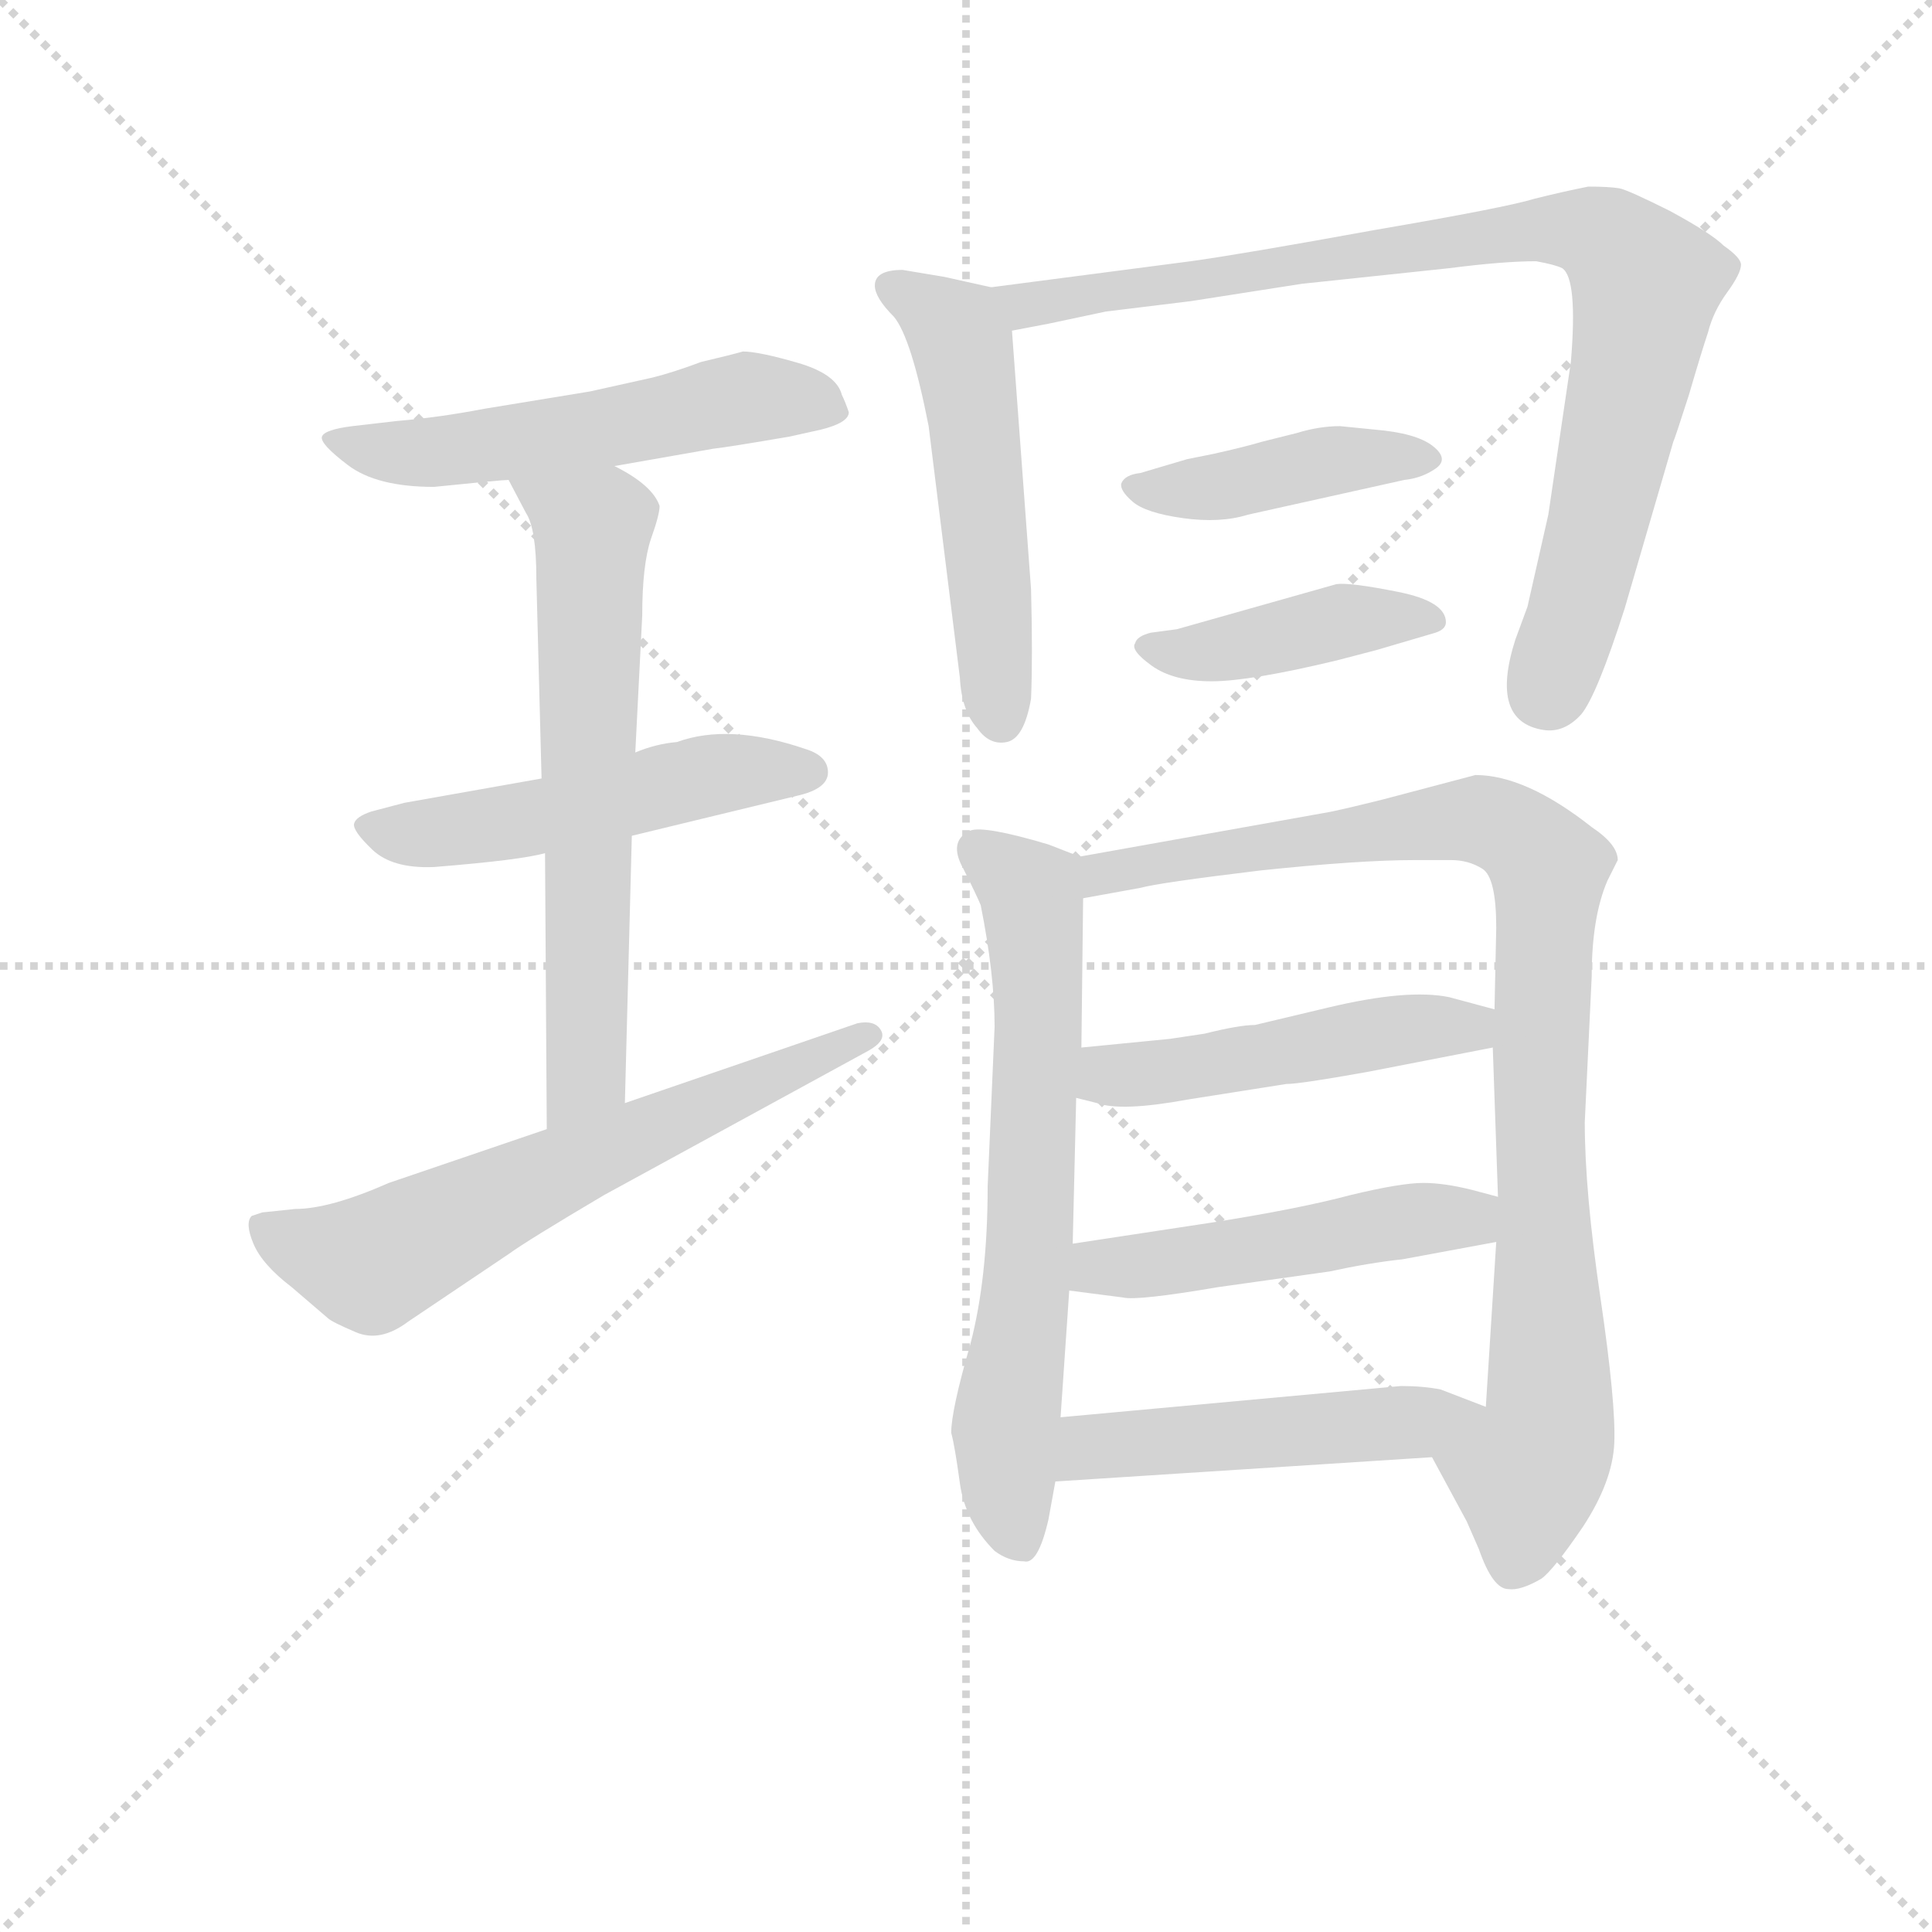 <svg version="1.1" viewBox="0 0 1024 1024" xmlns="http://www.w3.org/2000/svg">
  <g stroke="lightgray" stroke-dasharray="1,1" stroke-width="1" transform="scale(4, 4)">
    <line x1="0" y1="0" x2="256" y2="256"></line>
    <line x1="256" y1="0" x2="0" y2="256"></line>
    <line x1="128" y1="0" x2="128" y2="256"></line>
    <line x1="0" y1="128" x2="256" y2="128"></line>
  </g>
<g transform="scale(0.92, -0.92) translate(60, -900)">
   <style type="text/css">
    @keyframes keyframes0 {
      from {
       stroke: blue;
       stroke-dashoffset: 550;
       stroke-width: 128;
       }
       64% {
       animation-timing-function: step-end;
       stroke: blue;
       stroke-dashoffset: 0;
       stroke-width: 128;
       }
       to {
       stroke: black;
       stroke-width: 1024;
       }
       }
       #make-me-a-hanzi-animation-0 {
         animation: keyframes0 0.698s both;
         animation-delay: 0s;
         animation-timing-function: linear;
       }
    @keyframes keyframes1 {
      from {
       stroke: blue;
       stroke-dashoffset: 515;
       stroke-width: 128;
       }
       63% {
       animation-timing-function: step-end;
       stroke: blue;
       stroke-dashoffset: 0;
       stroke-width: 128;
       }
       to {
       stroke: black;
       stroke-width: 1024;
       }
       }
       #make-me-a-hanzi-animation-1 {
         animation: keyframes1 0.669s both;
         animation-delay: 0.698s;
         animation-timing-function: linear;
       }
    @keyframes keyframes2 {
      from {
       stroke: blue;
       stroke-dashoffset: 645;
       stroke-width: 128;
       }
       68% {
       animation-timing-function: step-end;
       stroke: blue;
       stroke-dashoffset: 0;
       stroke-width: 128;
       }
       to {
       stroke: black;
       stroke-width: 1024;
       }
       }
       #make-me-a-hanzi-animation-2 {
         animation: keyframes2 0.775s both;
         animation-delay: 1.367s;
         animation-timing-function: linear;
       }
    @keyframes keyframes3 {
      from {
       stroke: blue;
       stroke-dashoffset: 638;
       stroke-width: 128;
       }
       67% {
       animation-timing-function: step-end;
       stroke: blue;
       stroke-dashoffset: 0;
       stroke-width: 128;
       }
       to {
       stroke: black;
       stroke-width: 1024;
       }
       }
       #make-me-a-hanzi-animation-3 {
         animation: keyframes3 0.769s both;
         animation-delay: 2.142s;
         animation-timing-function: linear;
       }
    @keyframes keyframes4 {
      from {
       stroke: blue;
       stroke-dashoffset: 526;
       stroke-width: 128;
       }
       63% {
       animation-timing-function: step-end;
       stroke: blue;
       stroke-dashoffset: 0;
       stroke-width: 128;
       }
       to {
       stroke: black;
       stroke-width: 1024;
       }
       }
       #make-me-a-hanzi-animation-4 {
         animation: keyframes4 0.678s both;
         animation-delay: 2.911s;
         animation-timing-function: linear;
       }
    @keyframes keyframes5 {
      from {
       stroke: blue;
       stroke-dashoffset: 884;
       stroke-width: 128;
       }
       74% {
       animation-timing-function: step-end;
       stroke: blue;
       stroke-dashoffset: 0;
       stroke-width: 128;
       }
       to {
       stroke: black;
       stroke-width: 1024;
       }
       }
       #make-me-a-hanzi-animation-5 {
         animation: keyframes5 0.969s both;
         animation-delay: 3.589s;
         animation-timing-function: linear;
       }
    @keyframes keyframes6 {
      from {
       stroke: blue;
       stroke-dashoffset: 423;
       stroke-width: 128;
       }
       58% {
       animation-timing-function: step-end;
       stroke: blue;
       stroke-dashoffset: 0;
       stroke-width: 128;
       }
       to {
       stroke: black;
       stroke-width: 1024;
       }
       }
       #make-me-a-hanzi-animation-6 {
         animation: keyframes6 0.594s both;
         animation-delay: 4.558s;
         animation-timing-function: linear;
       }
    @keyframes keyframes7 {
      from {
       stroke: blue;
       stroke-dashoffset: 424;
       stroke-width: 128;
       }
       58% {
       animation-timing-function: step-end;
       stroke: blue;
       stroke-dashoffset: 0;
       stroke-width: 128;
       }
       to {
       stroke: black;
       stroke-width: 1024;
       }
       }
       #make-me-a-hanzi-animation-7 {
         animation: keyframes7 0.595s both;
         animation-delay: 5.153s;
         animation-timing-function: linear;
       }
    @keyframes keyframes8 {
      from {
       stroke: blue;
       stroke-dashoffset: 669;
       stroke-width: 128;
       }
       69% {
       animation-timing-function: step-end;
       stroke: blue;
       stroke-dashoffset: 0;
       stroke-width: 128;
       }
       to {
       stroke: black;
       stroke-width: 1024;
       }
       }
       #make-me-a-hanzi-animation-8 {
         animation: keyframes8 0.794s both;
         animation-delay: 5.748s;
         animation-timing-function: linear;
       }
    @keyframes keyframes9 {
      from {
       stroke: blue;
       stroke-dashoffset: 940;
       stroke-width: 128;
       }
       75% {
       animation-timing-function: step-end;
       stroke: blue;
       stroke-dashoffset: 0;
       stroke-width: 128;
       }
       to {
       stroke: black;
       stroke-width: 1024;
       }
       }
       #make-me-a-hanzi-animation-9 {
         animation: keyframes9 1.015s both;
         animation-delay: 6.542s;
         animation-timing-function: linear;
       }
    @keyframes keyframes10 {
      from {
       stroke: blue;
       stroke-dashoffset: 487;
       stroke-width: 128;
       }
       61% {
       animation-timing-function: step-end;
       stroke: blue;
       stroke-dashoffset: 0;
       stroke-width: 128;
       }
       to {
       stroke: black;
       stroke-width: 1024;
       }
       }
       #make-me-a-hanzi-animation-10 {
         animation: keyframes10 0.646s both;
         animation-delay: 7.557s;
         animation-timing-function: linear;
       }
    @keyframes keyframes11 {
      from {
       stroke: blue;
       stroke-dashoffset: 493;
       stroke-width: 128;
       }
       62% {
       animation-timing-function: step-end;
       stroke: blue;
       stroke-dashoffset: 0;
       stroke-width: 128;
       }
       to {
       stroke: black;
       stroke-width: 1024;
       }
       }
       #make-me-a-hanzi-animation-11 {
         animation: keyframes11 0.651s both;
         animation-delay: 8.203s;
         animation-timing-function: linear;
       }
    @keyframes keyframes12 {
      from {
       stroke: blue;
       stroke-dashoffset: 495;
       stroke-width: 128;
       }
       62% {
       animation-timing-function: step-end;
       stroke: blue;
       stroke-dashoffset: 0;
       stroke-width: 128;
       }
       to {
       stroke: black;
       stroke-width: 1024;
       }
       }
       #make-me-a-hanzi-animation-12 {
         animation: keyframes12 0.653s both;
         animation-delay: 8.854s;
         animation-timing-function: linear;
       }
</style>
<path d="M 294.0 631.5 L 351.0 641.5 Q 360.0 642.5 395.0 648.5 L 413.0 652.5 Q 429.0 656.5 429.0 662.5 Q 427.0 668.5 425.0 672.5 Q 422.0 684.5 399.5 691.0 Q 377.0 697.5 368.0 697.5 Q 361.0 695.5 344.0 691.5 Q 328.0 685.5 316.0 682.5 L 280.0 674.5 L 219.0 664.5 Q 193.0 659.5 169.0 657.5 L 143.0 654.5 Q 127.0 652.5 125.5 648.5 Q 124.0 644.5 140.5 632.0 Q 157.0 619.5 190.0 619.5 Q 229.0 623.5 233.0 623.5 L 294.0 631.5 Z" fill="lightgray"></path> 
<path d="M 252.0 451.5 L 173.0 437.5 L 154.0 432.5 Q 145.0 429.5 144.0 425.5 Q 143.0 421.5 154.5 410.5 Q 166.0 399.5 190.0 400.5 Q 240.0 404.5 254.0 408.5 L 304.0 418.5 L 399.0 441.5 Q 417.0 445.5 417.0 455.0 Q 417.0 464.5 404.0 468.5 Q 360.0 483.5 330.0 472.5 Q 318.0 471.5 306.0 466.5 L 252.0 451.5 Z" fill="lightgray"></path> 
<path d="M 233.0 623.5 L 243.0 604.5 Q 249.0 595.5 249.0 566.5 L 252.0 451.5 L 254.0 408.5 L 255.0 249.5 C 255.0 219.5 299.0 234.5 300.0 264.5 L 304.0 418.5 L 306.0 466.5 L 310.0 545.5 Q 310.0 574.5 315.0 589.5 Q 320.0 603.5 320.0 608.5 Q 316.0 620.5 294.0 631.5 C 268.0 646.5 219.0 650.5 233.0 623.5 Z" fill="lightgray"></path> 
<path d="M 255.0 249.5 L 164.0 218.5 Q 130.0 203.5 110.0 203.5 L 91.0 201.5 L 85.0 199.5 Q 81.0 195.5 86.0 183.5 Q 91.0 171.5 108.0 158.5 L 129.0 140.5 Q 131.0 138.5 145.0 132.5 Q 159.0 126.5 175.0 138.5 L 233.0 177.5 Q 244.0 185.5 288.0 211.5 L 440.0 294.5 Q 451.0 300.5 447.5 306.5 Q 444.0 312.5 434.0 310.5 L 300.0 264.5 L 255.0 249.5 Z" fill="lightgray"></path> 
<path d="M 511.0 734.5 L 484.0 740.5 L 460.0 744.5 Q 444.0 744.5 444.0 735.5 Q 444.0 728.5 455.0 717.5 Q 465.0 705.5 475.0 654.5 L 493.0 509.5 Q 494.0 490.5 503.0 480.5 Q 510.0 470.5 520.0 472.5 Q 530.0 474.5 534.0 497.5 Q 535.0 521.5 534.0 560.5 L 523.0 709.5 C 521.0 732.5 521.0 732.5 511.0 734.5 Z" fill="lightgray"></path> 
<path d="M 523.0 709.5 L 544.0 713.5 L 577.0 720.5 L 626.0 726.5 L 690.0 736.5 L 775.0 745.5 Q 806.0 749.5 825.0 749.5 Q 836.0 747.5 840.0 745.5 Q 849.0 739.5 845.0 691.5 L 832.0 603.5 L 820.0 550.5 L 813.0 531.5 Q 798.0 484.5 829.0 479.5 Q 841.0 477.5 851.0 488.5 Q 860.0 499.5 876.0 549.5 L 904.0 645.5 Q 905.0 647.5 913.0 672.5 Q 920.0 696.5 924.0 708.5 Q 927.0 720.5 935.0 731.5 Q 943.0 742.5 943.0 747.5 Q 943.0 751.5 933.0 758.5 Q 926.0 765.5 902.0 778.5 Q 878.0 790.5 873.0 791.5 Q 867.0 792.5 855.0 792.5 Q 840.0 789.5 824.0 785.5 Q 808.0 780.5 732.0 767.5 Q 655.0 753.5 626.0 749.5 L 511.0 734.5 C 481.0 730.5 494.0 703.5 523.0 709.5 Z" fill="lightgray"></path> 
<path d="M 749.0 623.5 Q 759.0 624.5 767.0 630.0 Q 775.0 635.5 765.5 643.0 Q 756.0 650.5 732.0 652.5 L 712.0 654.5 Q 700.0 654.5 687.0 650.5 L 667.0 645.5 Q 657.0 642.5 639.0 638.5 L 624.0 635.5 L 597.0 627.5 Q 588.0 626.5 586.0 621.5 Q 585.0 617.5 592.5 611.0 Q 600.0 604.5 621.5 601.5 Q 643.0 598.5 659.0 603.5 L 749.0 623.5 Z" fill="lightgray"></path> 
<path d="M 733.0 525.5 L 767.0 535.5 Q 773.0 537.5 773.0 541.5 Q 773.0 553.5 745.5 559.0 Q 718.0 564.5 710.0 563.5 L 618.0 537.5 L 603.0 535.5 Q 595.0 533.5 594.0 529.5 Q 591.0 525.5 603.5 516.5 Q 616.0 507.5 638.0 507.5 Q 660.0 507.5 710.0 519.5 L 733.0 525.5 Z" fill="lightgray"></path> 
<path d="M 562.0 406.5 L 544.0 413.5 Q 507.0 424.5 499.0 421.5 Q 486.0 415.5 495.0 399.5 Q 503.0 383.5 505.0 378.5 Q 513.0 338.5 513.0 308.5 L 509.0 216.5 Q 509.0 163.5 499.0 125.5 Q 488.0 87.5 488.0 74.5 Q 490.0 67.5 493.0 45.5 Q 496.0 23.5 513.0 6.5 Q 521.0 0.5 530.0 0.5 Q 538.0 -1.5 544.0 24.5 L 548.0 46.5 L 551.0 83.5 L 556.0 156.5 L 558.0 183.5 L 560.0 267.5 L 563.0 296.5 L 564.0 382.5 C 564.0 405.5 564.0 405.5 562.0 406.5 Z" fill="lightgray"></path> 
<path d="M 765.0 60.5 L 785.0 23.5 L 792.0 7.5 Q 800.0 -15.5 809.0 -15.5 Q 816.0 -16.5 828.0 -9.5 Q 835.0 -4.5 852.0 20.5 Q 869.0 46.5 870.0 68.5 Q 871.0 91.5 862.0 152.5 Q 853.0 213.5 853.0 253.5 L 857.0 337.5 Q 857.0 371.5 866.0 392.5 L 872.0 404.5 Q 872.0 413.5 857.0 423.5 Q 819.0 453.5 790.0 453.5 L 737.0 439.5 Q 709.0 432.5 702.0 431.5 L 562.0 406.5 C 532.0 401.5 534.0 377.5 564.0 382.5 L 597.0 388.5 Q 608.0 391.5 666.0 398.5 Q 723.0 404.5 755.0 404.5 L 776.0 404.5 Q 786.0 404.5 794.0 399.5 Q 802.0 394.5 802.0 365.5 L 801.0 318.5 L 800.0 296.5 L 803.0 210.5 L 802.0 184.5 L 796.0 89.5 C 794.0 59.5 751.0 86.5 765.0 60.5 Z" fill="lightgray"></path> 
<path d="M 560.0 267.5 L 572.0 264.5 Q 586.0 259.5 624.0 266.5 L 681.0 275.5 Q 689.0 275.5 728.0 282.5 L 800.0 296.5 C 829.0 302.5 830.0 310.5 801.0 318.5 L 775.0 325.5 Q 751.0 330.5 705.0 319.5 L 663.0 309.5 Q 654.0 309.5 634.0 304.5 L 614.0 301.5 L 563.0 296.5 C 533.0 293.5 531.0 274.5 560.0 267.5 Z" fill="lightgray"></path> 
<path d="M 556.0 156.5 L 587.0 152.5 Q 595.0 150.5 642.0 158.5 L 706.0 167.5 Q 729.0 172.5 748.0 174.5 L 802.0 184.5 C 831.0 189.5 832.0 202.5 803.0 210.5 L 788.0 214.5 Q 772.0 218.5 760.0 218.5 Q 747.0 218.5 718.0 211.5 Q 688.0 203.5 637.0 195.5 L 558.0 183.5 C 528.0 178.5 526.0 160.5 556.0 156.5 Z" fill="lightgray"></path> 
<path d="M 548.0 46.5 L 765.0 60.5 C 795.0 62.5 824.0 78.5 796.0 89.5 L 770.0 99.5 Q 760.0 101.5 747.0 101.5 L 551.0 83.5 C 521.0 80.5 518.0 44.5 548.0 46.5 Z" fill="lightgray"></path> 
      <clipPath id="make-me-a-hanzi-clip-0">
      <path d="M 294.0 631.5 L 351.0 641.5 Q 360.0 642.5 395.0 648.5 L 413.0 652.5 Q 429.0 656.5 429.0 662.5 Q 427.0 668.5 425.0 672.5 Q 422.0 684.5 399.5 691.0 Q 377.0 697.5 368.0 697.5 Q 361.0 695.5 344.0 691.5 Q 328.0 685.5 316.0 682.5 L 280.0 674.5 L 219.0 664.5 Q 193.0 659.5 169.0 657.5 L 143.0 654.5 Q 127.0 652.5 125.5 648.5 Q 124.0 644.5 140.5 632.0 Q 157.0 619.5 190.0 619.5 Q 229.0 623.5 233.0 623.5 L 294.0 631.5 Z" fill="lightgray"></path>
      </clipPath>
      <path clip-path="url(#make-me-a-hanzi-clip-0)" d="M 130.0 647.5 L 183.0 638.5 L 284.0 651.5 L 370.0 671.5 L 420.0 664.5 " fill="none" id="make-me-a-hanzi-animation-0" stroke-dasharray="422 844" stroke-linecap="round"></path>

      <clipPath id="make-me-a-hanzi-clip-1">
      <path d="M 252.0 451.5 L 173.0 437.5 L 154.0 432.5 Q 145.0 429.5 144.0 425.5 Q 143.0 421.5 154.5 410.5 Q 166.0 399.5 190.0 400.5 Q 240.0 404.5 254.0 408.5 L 304.0 418.5 L 399.0 441.5 Q 417.0 445.5 417.0 455.0 Q 417.0 464.5 404.0 468.5 Q 360.0 483.5 330.0 472.5 Q 318.0 471.5 306.0 466.5 L 252.0 451.5 Z" fill="lightgray"></path>
      </clipPath>
      <path clip-path="url(#make-me-a-hanzi-clip-1)" d="M 152.0 425.5 L 167.0 419.5 L 214.0 422.5 L 351.0 454.5 L 406.0 455.5 " fill="none" id="make-me-a-hanzi-animation-1" stroke-dasharray="387 774" stroke-linecap="round"></path>

      <clipPath id="make-me-a-hanzi-clip-2">
      <path d="M 233.0 623.5 L 243.0 604.5 Q 249.0 595.5 249.0 566.5 L 252.0 451.5 L 254.0 408.5 L 255.0 249.5 C 255.0 219.5 299.0 234.5 300.0 264.5 L 304.0 418.5 L 306.0 466.5 L 310.0 545.5 Q 310.0 574.5 315.0 589.5 Q 320.0 603.5 320.0 608.5 Q 316.0 620.5 294.0 631.5 C 268.0 646.5 219.0 650.5 233.0 623.5 Z" fill="lightgray"></path>
      </clipPath>
      <path clip-path="url(#make-me-a-hanzi-clip-2)" d="M 241.0 621.5 L 281.0 591.5 L 278.0 281.5 L 261.0 257.5 " fill="none" id="make-me-a-hanzi-animation-2" stroke-dasharray="517 1034" stroke-linecap="round"></path>

      <clipPath id="make-me-a-hanzi-clip-3">
      <path d="M 255.0 249.5 L 164.0 218.5 Q 130.0 203.5 110.0 203.5 L 91.0 201.5 L 85.0 199.5 Q 81.0 195.5 86.0 183.5 Q 91.0 171.5 108.0 158.5 L 129.0 140.5 Q 131.0 138.5 145.0 132.5 Q 159.0 126.5 175.0 138.5 L 233.0 177.5 Q 244.0 185.5 288.0 211.5 L 440.0 294.5 Q 451.0 300.5 447.5 306.5 Q 444.0 312.5 434.0 310.5 L 300.0 264.5 L 255.0 249.5 Z" fill="lightgray"></path>
      </clipPath>
      <path clip-path="url(#make-me-a-hanzi-clip-3)" d="M 90.0 194.5 L 117.0 180.5 L 153.0 172.5 L 439.0 303.5 " fill="none" id="make-me-a-hanzi-animation-3" stroke-dasharray="510 1020" stroke-linecap="round"></path>

      <clipPath id="make-me-a-hanzi-clip-4">
      <path d="M 511.0 734.5 L 484.0 740.5 L 460.0 744.5 Q 444.0 744.5 444.0 735.5 Q 444.0 728.5 455.0 717.5 Q 465.0 705.5 475.0 654.5 L 493.0 509.5 Q 494.0 490.5 503.0 480.5 Q 510.0 470.5 520.0 472.5 Q 530.0 474.5 534.0 497.5 Q 535.0 521.5 534.0 560.5 L 523.0 709.5 C 521.0 732.5 521.0 732.5 511.0 734.5 Z" fill="lightgray"></path>
      </clipPath>
      <path clip-path="url(#make-me-a-hanzi-clip-4)" d="M 454.0 734.5 L 494.0 703.5 L 517.0 485.5 " fill="none" id="make-me-a-hanzi-animation-4" stroke-dasharray="398 796" stroke-linecap="round"></path>

      <clipPath id="make-me-a-hanzi-clip-5">
      <path d="M 523.0 709.5 L 544.0 713.5 L 577.0 720.5 L 626.0 726.5 L 690.0 736.5 L 775.0 745.5 Q 806.0 749.5 825.0 749.5 Q 836.0 747.5 840.0 745.5 Q 849.0 739.5 845.0 691.5 L 832.0 603.5 L 820.0 550.5 L 813.0 531.5 Q 798.0 484.5 829.0 479.5 Q 841.0 477.5 851.0 488.5 Q 860.0 499.5 876.0 549.5 L 904.0 645.5 Q 905.0 647.5 913.0 672.5 Q 920.0 696.5 924.0 708.5 Q 927.0 720.5 935.0 731.5 Q 943.0 742.5 943.0 747.5 Q 943.0 751.5 933.0 758.5 Q 926.0 765.5 902.0 778.5 Q 878.0 790.5 873.0 791.5 Q 867.0 792.5 855.0 792.5 Q 840.0 789.5 824.0 785.5 Q 808.0 780.5 732.0 767.5 Q 655.0 753.5 626.0 749.5 L 511.0 734.5 C 481.0 730.5 494.0 703.5 523.0 709.5 Z" fill="lightgray"></path>
      </clipPath>
      <path clip-path="url(#make-me-a-hanzi-clip-5)" d="M 519.0 730.5 L 536.0 724.5 L 825.0 767.5 L 853.0 767.5 L 866.0 761.5 L 888.0 736.5 L 862.0 605.5 L 831.0 501.5 " fill="none" id="make-me-a-hanzi-animation-5" stroke-dasharray="756 1512" stroke-linecap="round"></path>

      <clipPath id="make-me-a-hanzi-clip-6">
      <path d="M 749.0 623.5 Q 759.0 624.5 767.0 630.0 Q 775.0 635.5 765.5 643.0 Q 756.0 650.5 732.0 652.5 L 712.0 654.5 Q 700.0 654.5 687.0 650.5 L 667.0 645.5 Q 657.0 642.5 639.0 638.5 L 624.0 635.5 L 597.0 627.5 Q 588.0 626.5 586.0 621.5 Q 585.0 617.5 592.5 611.0 Q 600.0 604.5 621.5 601.5 Q 643.0 598.5 659.0 603.5 L 749.0 623.5 Z" fill="lightgray"></path>
      </clipPath>
      <path clip-path="url(#make-me-a-hanzi-clip-6)" d="M 594.0 619.5 L 630.0 617.5 L 698.0 633.5 L 759.0 635.5 " fill="none" id="make-me-a-hanzi-animation-6" stroke-dasharray="295 590" stroke-linecap="round"></path>

      <clipPath id="make-me-a-hanzi-clip-7">
      <path d="M 733.0 525.5 L 767.0 535.5 Q 773.0 537.5 773.0 541.5 Q 773.0 553.5 745.5 559.0 Q 718.0 564.5 710.0 563.5 L 618.0 537.5 L 603.0 535.5 Q 595.0 533.5 594.0 529.5 Q 591.0 525.5 603.5 516.5 Q 616.0 507.5 638.0 507.5 Q 660.0 507.5 710.0 519.5 L 733.0 525.5 Z" fill="lightgray"></path>
      </clipPath>
      <path clip-path="url(#make-me-a-hanzi-clip-7)" d="M 601.0 528.5 L 622.0 523.5 L 721.0 543.5 L 766.0 542.5 " fill="none" id="make-me-a-hanzi-animation-7" stroke-dasharray="296 592" stroke-linecap="round"></path>

      <clipPath id="make-me-a-hanzi-clip-8">
      <path d="M 562.0 406.5 L 544.0 413.5 Q 507.0 424.5 499.0 421.5 Q 486.0 415.5 495.0 399.5 Q 503.0 383.5 505.0 378.5 Q 513.0 338.5 513.0 308.5 L 509.0 216.5 Q 509.0 163.5 499.0 125.5 Q 488.0 87.5 488.0 74.5 Q 490.0 67.5 493.0 45.5 Q 496.0 23.5 513.0 6.5 Q 521.0 0.5 530.0 0.5 Q 538.0 -1.5 544.0 24.5 L 548.0 46.5 L 551.0 83.5 L 556.0 156.5 L 558.0 183.5 L 560.0 267.5 L 563.0 296.5 L 564.0 382.5 C 564.0 405.5 564.0 405.5 562.0 406.5 Z" fill="lightgray"></path>
      </clipPath>
      <path clip-path="url(#make-me-a-hanzi-clip-8)" d="M 504.0 409.5 L 534.0 385.5 L 537.0 344.5 L 533.0 178.5 L 519.0 75.5 L 528.0 12.5 " fill="none" id="make-me-a-hanzi-animation-8" stroke-dasharray="541 1082" stroke-linecap="round"></path>

      <clipPath id="make-me-a-hanzi-clip-9">
      <path d="M 765.0 60.5 L 785.0 23.5 L 792.0 7.5 Q 800.0 -15.5 809.0 -15.5 Q 816.0 -16.5 828.0 -9.5 Q 835.0 -4.5 852.0 20.5 Q 869.0 46.5 870.0 68.5 Q 871.0 91.5 862.0 152.5 Q 853.0 213.5 853.0 253.5 L 857.0 337.5 Q 857.0 371.5 866.0 392.5 L 872.0 404.5 Q 872.0 413.5 857.0 423.5 Q 819.0 453.5 790.0 453.5 L 737.0 439.5 Q 709.0 432.5 702.0 431.5 L 562.0 406.5 C 532.0 401.5 534.0 377.5 564.0 382.5 L 597.0 388.5 Q 608.0 391.5 666.0 398.5 Q 723.0 404.5 755.0 404.5 L 776.0 404.5 Q 786.0 404.5 794.0 399.5 Q 802.0 394.5 802.0 365.5 L 801.0 318.5 L 800.0 296.5 L 803.0 210.5 L 802.0 184.5 L 796.0 89.5 C 794.0 59.5 751.0 86.5 765.0 60.5 Z" fill="lightgray"></path>
      </clipPath>
      <path clip-path="url(#make-me-a-hanzi-clip-9)" d="M 569.0 388.5 L 589.0 399.5 L 776.0 427.5 L 811.0 421.5 L 831.0 402.5 L 827.0 247.5 L 833.0 81.5 L 820.0 53.5 L 812.0 -2.5 " fill="none" id="make-me-a-hanzi-animation-9" stroke-dasharray="812 1624" stroke-linecap="round"></path>

      <clipPath id="make-me-a-hanzi-clip-10">
      <path d="M 560.0 267.5 L 572.0 264.5 Q 586.0 259.5 624.0 266.5 L 681.0 275.5 Q 689.0 275.5 728.0 282.5 L 800.0 296.5 C 829.0 302.5 830.0 310.5 801.0 318.5 L 775.0 325.5 Q 751.0 330.5 705.0 319.5 L 663.0 309.5 Q 654.0 309.5 634.0 304.5 L 614.0 301.5 L 563.0 296.5 C 533.0 293.5 531.0 274.5 560.0 267.5 Z" fill="lightgray"></path>
      </clipPath>
      <path clip-path="url(#make-me-a-hanzi-clip-10)" d="M 568.0 274.5 L 584.0 281.5 L 746.0 306.5 L 786.0 307.5 L 793.0 313.5 " fill="none" id="make-me-a-hanzi-animation-10" stroke-dasharray="359 718" stroke-linecap="round"></path>

      <clipPath id="make-me-a-hanzi-clip-11">
      <path d="M 556.0 156.5 L 587.0 152.5 Q 595.0 150.5 642.0 158.5 L 706.0 167.5 Q 729.0 172.5 748.0 174.5 L 802.0 184.5 C 831.0 189.5 832.0 202.5 803.0 210.5 L 788.0 214.5 Q 772.0 218.5 760.0 218.5 Q 747.0 218.5 718.0 211.5 Q 688.0 203.5 637.0 195.5 L 558.0 183.5 C 528.0 178.5 526.0 160.5 556.0 156.5 Z" fill="lightgray"></path>
      </clipPath>
      <path clip-path="url(#make-me-a-hanzi-clip-11)" d="M 565.0 162.5 L 573.0 170.5 L 611.0 171.5 L 746.0 196.5 L 786.0 198.5 L 794.0 191.5 " fill="none" id="make-me-a-hanzi-animation-11" stroke-dasharray="365 730" stroke-linecap="round"></path>

      <clipPath id="make-me-a-hanzi-clip-12">
      <path d="M 548.0 46.5 L 765.0 60.5 C 795.0 62.5 824.0 78.5 796.0 89.5 L 770.0 99.5 Q 760.0 101.5 747.0 101.5 L 551.0 83.5 C 521.0 80.5 518.0 44.5 548.0 46.5 Z" fill="lightgray"></path>
      </clipPath>
      <path clip-path="url(#make-me-a-hanzi-clip-12)" d="M 555.0 52.5 L 575.0 67.5 L 756.0 79.5 L 788.0 87.5 " fill="none" id="make-me-a-hanzi-animation-12" stroke-dasharray="367 734" stroke-linecap="round"></path>

</g>
</svg>
